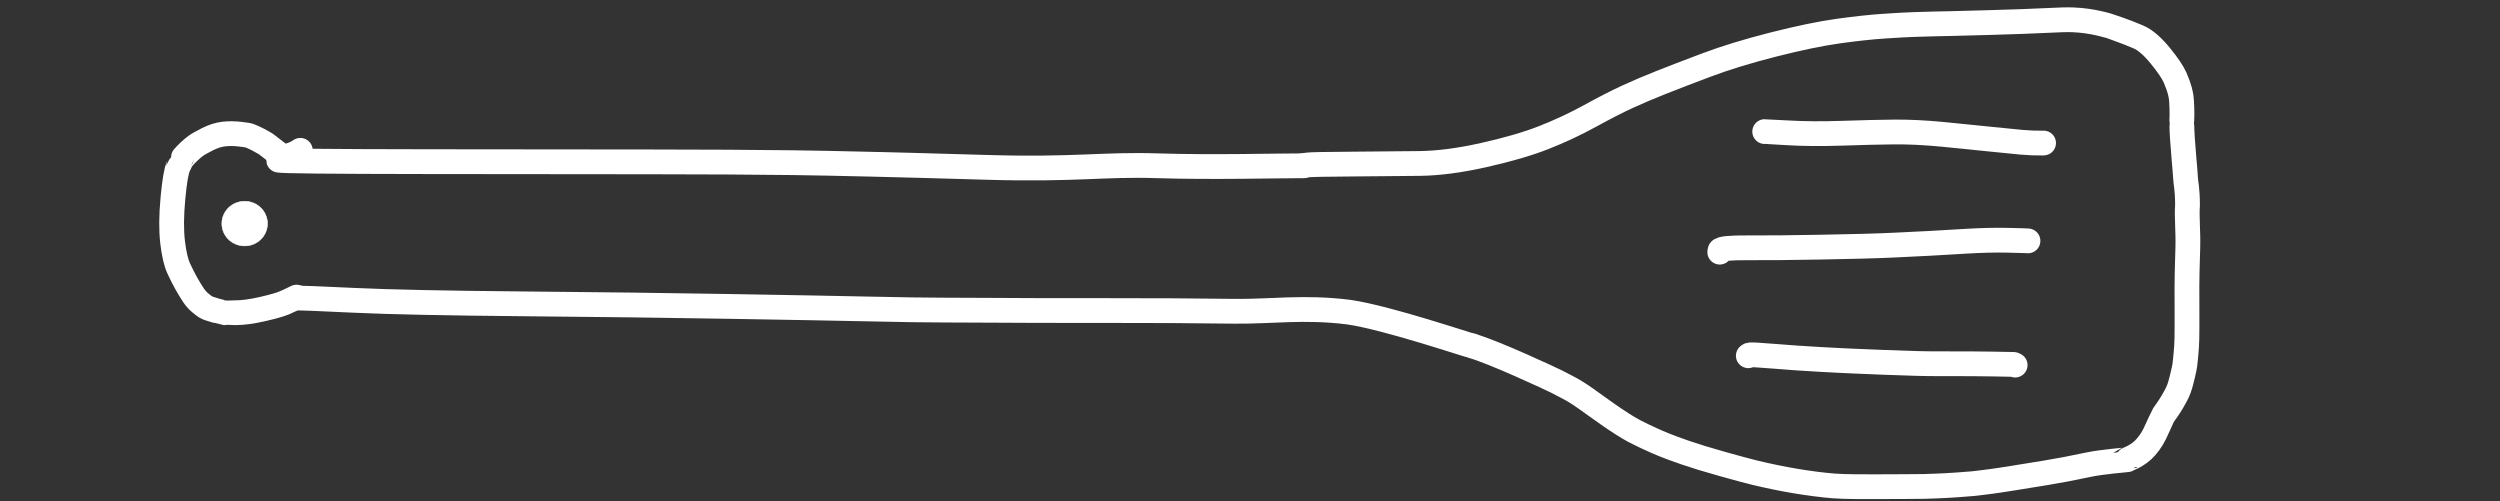 <?xml version="1.0" encoding="utf-8"?>
<!-- Generator: Adobe Illustrator 24.0.2, SVG Export Plug-In . SVG Version: 6.00 Build 0)  -->
<svg version="1.1" xmlns="http://www.w3.org/2000/svg" xmlns:xlink="http://www.w3.org/1999/xlink" x="0px" y="0px"
	 viewBox="0 0 444 89" style="enable-background:new 0 0 444 89;" xml:space="preserve">
<rect x="0" y="0" width="444" height="89" fill="#333333" stroke="none"/>
<style type="text/css">
	.st0{display:none;}
	.st1{display:inline;}
	.st2{fill:none;stroke:#FFFFFF;stroke-width:4.4;stroke-linecap:round;stroke-linejoin:round;}
	.st3{fill:#FFFFFF;}
	.st4{fill:#FFFFFF;stroke:#FFFFFF;stroke-width:0.1;}
	.st5{fill:none;stroke:#FFFFFF;stroke-width:5;stroke-linecap:round;stroke-linejoin:round;}
	.st6{display:inline;fill:none;stroke:#FFFFFF;stroke-width:4.4;stroke-linecap:round;stroke-linejoin:round;}
</style>
<g id="knife" class="st0">
	<g class="st1">
		<path id="STROKE_e30477be-0088-4a0a-a1c8-ff523310f879" class="st2" d="M47.43,32.03l2-1c-0.19-0.11,2.67-1.75,7.91-1.92
			c5.24-0.18,10.43-0.38,15.57-0.6c5.14-0.22,9.02-0.37,11.62-0.45c2.6-0.08,6.81-0.25,12.62-0.53c5.81-0.27,10.48-0.53,14.03-0.76
			c3.55-0.23,12.83-0.69,27.84-1.37s27.76-1.19,38.23-1.51c10.47-0.32,18.17-0.55,23.1-0.69c4.93-0.14,8.42-0.23,10.48-0.26
			c2.06-0.04,4.31-0.05,6.74-0.05c2.44,0.01,6.22-0.02,11.36-0.08c5.14-0.06,14.83-0.12,29.09-0.19
			c14.26-0.06,27.23-0.04,38.92,0.07c11.69,0.11,20.57,0.25,26.67,0.43c6.09,0.17,10.75,0.25,13.98,0.24
			c3.23-0.02,10.4,0.09,21.49,0.33c11.1,0.23,24.09,0.79,38.99,1.67c-0.38-0.07-0.59-0.08-0.62-0.03c-0.27,0.03-1.49,0.29-3.64,0.79
			"/>
		<path id="STROKE_ccbbb93f-4142-4840-b8ab-d715ab5c998a" class="st2" d="M399.31,27.86c-0.05,0.02-0.23,0.15-0.54,0.39
			c-0.31,0.24-0.62,0.51-0.94,0.82c-0.32,0.3-0.6,0.58-0.83,0.84c-0.23,0.25-1.1,1.34-2.6,3.26s-3.44,4.04-5.82,6.35
			c-2.38,2.31-4.34,4.04-5.87,5.19c-1.53,1.15-2.74,2.01-3.62,2.58c-0.89,0.57-2.3,1.36-4.23,2.38c-1.93,1.02-3.53,1.85-4.79,2.5
			c-1.26,0.64-3.24,1.59-5.95,2.83c-2.71,1.25-5.16,2.33-7.35,3.25c-2.19,0.92-4.72,1.88-7.6,2.87c-2.88,0.99-6.45,2.07-10.72,3.24
			c-4.27,1.17-9.04,2.43-14.34,3.79c-5.29,1.36-10.01,2.61-14.17,3.75c-4.15,1.14-7.92,2.04-11.28,2.71
			c-3.37,0.67-5.85,1.12-7.46,1.36c-1.61,0.24-2.87,0.42-3.77,0.55c-0.91,0.12-4.31,0.48-10.22,1.07
			c-5.9,0.59-10.48,0.99-13.73,1.19c-3.25,0.2-6.16,0.35-8.73,0.44c-2.57,0.09-4.72,0.16-6.45,0.21c-1.73,0.05-2.81,0.09-3.25,0.11
			c-0.44,0.02-2.94,0.01-7.49-0.03c-4.56-0.04-8.37-0.13-11.43-0.25s-7.2-0.35-12.41-0.68c-5.21-0.32-9.66-0.58-13.34-0.78
			c-3.68-0.2-6.57-0.31-8.68-0.34c-2.11-0.03-3.88-0.03-5.33,0c-1.45,0.03-2.44,0.05-2.96,0.07"/>
		<path id="STROKE_a0265fb3-8c7a-47d0-8784-6aadb4664093_1_" class="st2" d="M176.52,23.86c-0.2,0-0.47-0.03-0.82-0.09
			c-0.35,0.06-0.33,2.68,0.06,7.85c0.39,5.17,0.93,9.82,1.64,13.94c0.7,4.12,1.28,7.29,1.75,9.5c0.46,2.21,0.93,4.6,1.41,7.17
			c0.48,2.57,0.83,4.84,1.07,6.81c0.23,1.97,0.05,5.72-0.18,7.99"/>
		<path id="STROKE_93562c9a-0818-4298-85ee-2ddb8651ceac_2_" class="st2" d="M43.98,32.66c-0.61,0.19-1.15,0.39-1.61,0.6
			c-0.46,0.21-0.79,0.36-0.98,0.46c-0.19,0.1-0.54,0.33-1.06,0.69c-0.52,0.36-0.97,0.7-1.37,1.02c-0.39,0.33-0.91,0.8-1.55,1.41
			c-0.64,0.61-1.14,1.13-1.5,1.55c-0.36,0.42-0.61,0.7-0.75,0.86c-0.14,0.15-0.71,0.97-1.7,2.45c-1,1.48-1.67,2.54-2.02,3.19
			c-0.35,0.65-0.65,1.71-0.92,3.19c-0.26,1.48-0.25,2.86,0.03,4.14c0.28,1.28,0.53,2.13,0.74,2.56c0.21,0.42,0.4,0.76,0.58,1.03
			c0.17,0.27,0.48,0.74,0.94,1.41c0.46,0.67,1.58,1.67,3.37,2.99c1.79,1.32,3.6,2.24,5.42,2.76c1.82,0.51,3.59,0.93,5.3,1.26
			c1.71,0.32,4.72,0.53,9.04,0.61c4.31,0.08,9.39,0.09,15.22,0.01c5.84-0.08,10.36-0.25,13.56-0.51c3.2-0.26,6.45-0.58,9.73-0.94
			c3.28-0.36,7.98-0.83,14.09-1.4c6.11-0.57,11.23-1.01,15.37-1.31c4.14-0.3,7.88-0.58,11.23-0.85c3.35-0.27,6.14-0.47,8.37-0.6
			c2.23-0.13,14.04-0.66,35.43-1.58"/>
		<path id="STROKE_93562c9a-0818-4298-85ee-2ddb8651ceac_1_" class="st2" d="M56.36,32.88"/>
		
			<ellipse id="STROKE_b02ae0f9-8866-4be3-a4ce-9b8a55c6c7d6" transform="matrix(0.087 -0.996 0.996 0.087 23.493 116.842)" class="st3" cx="75.53" cy="45.6" rx="3.52" ry="3.52"/>
		
			<ellipse id="STROKE_3b6ade61-a4d4-49b3-bc53-091503c4196b" transform="matrix(0.087 -0.996 0.996 0.087 70.725 160.75)" class="st3" cx="123.11" cy="41.77" rx="3.52" ry="3.52"/>
		<path id="STROKE_2901fef9-fc4f-4610-aca2-4725b3ebcfc3" class="st2" d="M195.97,64.31c-0.19-0.04-0.23-0.05-0.13-0.04
			c0.18,0.09,1.69,0.28,4.54,0.57c2.84,0.29,7.25,0.48,13.22,0.55c5.97,0.08,10.81,0.12,14.54,0.12c3.72,0,7.81-0.12,12.26-0.37
			c4.45-0.24,7.95-0.49,10.48-0.73c2.54-0.25,4.74-0.44,6.6-0.58c1.86-0.14,5.7-0.61,11.5-1.39c5.81-0.78,10.13-1.38,12.95-1.81
			c2.83-0.43,4.45-0.68,4.85-0.75"/>
	</g>
</g>
<g id="tongs" class="st0">
	<g class="st1">
		<path id="STROKE_eb1d6016-8d46-4893-84ea-72d3e29a9bae" class="st2" d="M76.12,45.9l-1.77-0.93c-1-0.43-1.67-0.7-2.02-0.8
			c-0.35-0.1-1.3-0.3-2.85-0.6c-0.11,0.1,2.2,0.15,6.92,0.16c4.72,0.01,9.17-0.11,13.36-0.35c4.19-0.25,13.89-0.82,29.1-1.71
			c15.21-0.89,27.05-1.62,35.53-2.18c8.48-0.56,19.25-1.21,32.3-1.96c13.05-0.75,23.47-1.27,31.26-1.55
			c7.78-0.29,13.85-0.5,18.19-0.63c4.34-0.13,10.03-0.33,17.06-0.61c7.03-0.27,12.61-0.52,16.73-0.74c4.13-0.22,7.48-0.42,10.06-0.6
			c2.58-0.18,4.2-0.33,4.84-0.42c0.65-0.1,0.24-0.25-1.22-0.46c-1.46-0.21-2.7-0.36-3.71-0.45"/>
		<path id="STROKE_445d5c06-1cd8-4297-ba3a-107cde439954" class="st2" d="M66.52,26.57c0.11,0.05,0.5-0.12,1.15-0.52
			c0.12-0.03,0.67,3.14,1.63,9.54c0.96,6.4,1.51,9.98,1.65,10.76"/>
		<path id="STROKE_5dd87cc0-fcbd-4b97-8976-21e52f7d0a05" class="st2" d="M68.72,28.09c1.01-0.35,2.16-0.68,3.46-0.98
			c1.3-0.3,2.8-0.55,4.52-0.76c1.71-0.2,5.62-0.47,11.72-0.8c6.1-0.33,11.81-0.54,17.11-0.62c5.31-0.08,15.12-0.35,29.43-0.82
			c14.31-0.47,25.87-0.8,34.66-0.98c8.79-0.18,18.73-0.57,29.82-1.16c11.09-0.59,20.51-1.35,28.27-2.29
			c7.76-0.93,13.7-1.72,17.82-2.35c4.12-0.63,8.84-1.13,14.15-1.49c5.31-0.36,14.59-1.55,15.27-1.54"/>
		<path id="STROKE_e47412c5-6185-427c-98e4-0abe570daeb1" class="st2" d="M75.58,58.5c-0.37,0.23-0.6,0.42-0.68,0.57
			c-0.16,0.11,3.44,0.59,10.79,1.44c7.36,0.85,15.02,1.65,22.99,2.39c7.97,0.74,17.04,1.31,27.22,1.69
			c10.17,0.38,18.95,0.5,26.33,0.35c7.38-0.15,14.54-0.48,21.49-0.98c6.95-0.51,58.4-1.5,102.7-2.84
			c-0.03-0.01,2.93-1.79-26.37,0.08c-0.34,0.02-0.84,0.07-1.52,0.13"/>
		<path id="STROKE_837eed2e-3037-4652-a0ba-1919f5a7afb0" class="st2" d="M67.77,61.28c0.37-0.14,0.63-0.27,0.78-0.37
			c0.15-0.11,0.47-0.23,0.94-0.38c0.47-0.15,0.78-0.22,0.9-0.22c0.13,0,0.22,0,0.26-0.01c0.04-0.01,0.19,0.24,0.45,0.74
			c0.26,0.5-0.13,4.7-1.17,12.61c-0.31,0.63,2.82,1.25,9.37,1.87c6.55,0.62,12.31,1,17.28,1.15c4.97,0.15,8.55,0.23,10.75,0.25
			c2.2,0.02,16.89,0.59,44.07,1.7c27.18,1.11,48.12,1.98,62.81,2.59c14.69,0.61,25.08,1,31.18,1.19c6.1,0.18,10.54,0.31,13.34,0.38
			c2.79,0.07,6.07-0.09,9.84-0.46l0.19-0.55"/>
		<path id="STROKE_4b31eccc-25a7-4d77-bb67-1f1a62e41c51" class="st2" d="M288.95,62.51c0.3,0.29,0.06,2.91-0.73,7.86
			c-0.79,4.95-1.26,7.66-1.42,8.14"/>
		<path id="STROKE_6f1d7433-d4a2-4f94-b7f7-892772cf77c3_2_" class="st2" d="M369.21,11.22"/>
		<path id="STROKE_6f1d7433-d4a2-4f94-b7f7-892772cf77c3_1_" class="st2" d="M274.26,14.85l0.75-0.59
			c0.04-0.01,4.63-0.14,13.79-0.39c9.16-0.25,17.18-0.64,24.08-1.16c6.89-0.52,14.25-1.07,22.06-1.66
			c7.81-0.59,14.39-0.91,19.74-0.96"/>
		<path id="STROKE_a46564b9-7f2f-4580-a62b-7f07ce2133ec" class="st2" d="M350.65,9.22c0.23,0,0.65-0.06,1.24-0.19
			c0.59-0.12,1.09-0.26,1.51-0.42c0.41-0.16,0.64-0.23,0.69-0.23c0.05,0,0.45-0.15,1.21-0.46c0.76-0.31,2.87-1.01,6.33-2.08
			c3.46-1.08,8.26-1.11,14.38-0.1c0.28,0.78,0.41,1.25,0.4,1.41c-0.01,0.17-0.04,0.46-0.07,0.87c-0.03,0.42-0.49,1.36-1.37,2.81
			c0,0.07,1.28-0.21,3.85-0.83c2.57-0.62,5.37-0.73,8.39-0.33c0.3,0.45,0.57,1.01,0.81,1.67c0.24,0.66,0.47,1.36,0.68,2.11
			c0.21,0.75,0.43,1.43,0.66,2.06c0.23,0.62,0.69,1.83,1.37,3.63"/>
		<path id="STROKE_6216caad-9451-4cba-9bdd-053db994c673" class="st2" d="M271.37,81.07c1.22-1.58,5.55-2.18,12.99-1.81
			c7.44,0.37,14.14,0.79,20.1,1.25c5.96,0.46,10.67,0.67,14.11,0.64c3.44-0.03,6.16-0.21,8.15-0.52c1.99-0.31,3.79-0.62,5.37-0.93
			c1.59-0.31,2.83-0.49,3.72-0.54c0.89-0.05,1.7-0.05,2.4,0.01"/>
		<path id="STROKE_b1dd1054-9e8a-4bf6-9c0f-52dd6138c39f" class="st2" d="M340.77,79.51l0.49-1.82c0.92,0.21,1.38,0.32,1.39,0.35
			c0.01,0.03,0.61,0.49,1.81,1.4c1.19,0.91,2.23,1.55,3.1,1.91c0.88,0.37,1.65,0.57,2.31,0.62c0.66,0.05,1.2,0.07,1.61,0.07
			c0.41,0,0.88-0.07,1.42-0.21c0.54-0.14,1.4-0.54,2.6-1.23c1.2-0.68,3.14-2.02,5.84-4.03c0.03-0.07,0.35,0.23,0.98,0.92
			c0.62,0.69,1.24,1.32,1.84,1.9c0.61,0.58,1.18,1.01,1.73,1.3c0.55,0.29,0.86,0.44,0.93,0.47c0.08,0.03,0.62,0.13,1.63,0.29
			c1.01,0.17,2.12,0.14,3.34-0.1c1.22-0.23,2.5-0.62,3.83-1.16c1.33-0.54,2.36-0.95,3.09-1.23c0.73-0.28,1.57-0.66,2.53-1.13
			c0.96-0.47,1.87-0.97,2.74-1.48c0.86-0.51,1.73-1.07,2.59-1.67c0.86-0.6,1.64-1.16,2.35-1.68"/>
		<path id="STROKE_4d56fba5-190b-4863-a211-3794af5a3001" class="st2" d="M68.92,36.79c0.15,0.03,0.55-0.17,1.21-0.61l-0.37-0.1
			c0.06-0.1-0.62,0.16-2.03,0.8c-1.41,0.63-2.64,1.36-3.67,2.17c-1.04,0.81-1.82,1.48-2.34,2.01c-0.52,0.52-1.11,1.04-1.78,1.55
			c-0.67,0.51-1.2,0.85-1.58,1.02c-0.39,0.17-0.64,0.31-0.75,0.42c-0.11,0.11-1.71,0.09-4.8-0.05c-3.09-0.14-5.68-0.27-7.76-0.39
			c-2.08-0.12-3.42-0.09-4.03,0.1c-0.61,0.19-1.07,0.34-1.4,0.48c-0.32,0.13-0.82,0.44-1.48,0.91c-0.66,0.47-1.12,0.83-1.36,1.08
			c-0.24,0.25-0.56,0.79-0.96,1.62c-0.4,0.83-0.65,1.44-0.76,1.81c-0.11,0.37,0.13,1.22,0.73,2.55s1.23,2.35,1.89,3.07
			c0.66,0.72,1.31,1.41,1.96,2.07c0.65,0.67,1.57,1.48,2.75,2.44c1.19,0.96,2.01,1.6,2.47,1.93c0.46,0.33,1.57,0.9,3.34,1.72
			c1.77,0.82,3.71,1.32,5.8,1.51c2.1,0.19,4.03-0.16,5.81-1.04c1.77-0.88,3-1.55,3.68-2"/>
		<path id="STROKE_a76ec129-e524-486f-9512-b09951882f90" class="st2" d="M287.21,20.11c-0.02-0.08,0.19-1.28,0.64-3.6
			c-0.05,0.05,0.08,2.81,0.39,8.27c0.3,5.46,0.54,8.64,0.72,9.53"/>
	</g>
</g>
<g id="spatula">
	<g>
		<path id="STROKE_94d60489-2852-479a-a2cb-44fceacdbaa3_1_" class="st2" d="M53.34,26.7c-0.37,0.26-0.75,0.47-1.12,0.62
			c-0.38,0.15-0.89,0.33-1.52,0.53c-0.64,0.2-1.01,0.32-1.1,0.38c-0.09,0.06-0.14,0.13-0.12,0.21c0.26,0.16,8.97,0.25,26.16,0.27
			c17.19,0.02,30.59,0.03,40.2,0.04c9.62,0.01,17.92,0.05,24.92,0.14c6.99,0.09,18.46,0.36,34.4,0.83
			c15.94,0.47,20.62-0.59,30.36-0.28c9.74,0.31,21,0,26,0"/>
		<path id="STROKE_424e157d-5a4e-4171-8c0b-e89c0a587434" class="st2" d="M53.42,52.94l-0.37-0.01c0.35-0.02,3.65,0.12,9.9,0.41
			c6.25,0.29,16.19,0.5,29.81,0.62c13.62,0.12,25.89,0.27,36.82,0.46c10.93,0.18,19.27,0.34,25.01,0.46
			c5.74,0.13,10.09,0.19,13.04,0.19c2.95,0,6.13,0.01,9.53,0.04c3.41,0.03,9.57,0.05,18.5,0.04s16.74,0.04,23.43,0.13
			c6.69,0.09,12.41-0.85,20.41,0.15c7,1,21.72,6.06,22,6"/>
		<path id="STROKE_b4a81a9e-20ea-40df-a44e-212fa80a330b_3_" class="st2" d="M387.5,22.44c0,2,0.63,8.28,0.65,9.15
			c0.02,0.86,0.35,1.85,0.35,4.85c-0.16,2.22,0.15,4.64,0.05,7.74c-0.1,3.1-0.15,5.37-0.15,6.82c0,1.45,0.01,2.8,0.01,4.05
			c0,1.25,0,2.27,0,3.05c0,0.78-0.01,1.45-0.02,2.02c-0.02,0.57-0.04,1.05-0.06,1.46c-0.03,0.41-0.06,0.82-0.1,1.24
			c-0.04,0.42-0.08,0.79-0.1,1.09c-0.03,0.3-0.06,0.62-0.11,0.96c-0.05,0.34-0.16,0.88-0.34,1.64c-0.18,0.75-0.33,1.36-0.47,1.83
			c-0.13,0.47-0.31,0.93-0.52,1.39c-0.22,0.45-0.5,0.98-0.85,1.57c-0.35,0.6-0.7,1.13-1.04,1.61c-0.34,0.48-0.53,0.75-0.57,0.81
			c-0.04,0.06-0.25,0.49-0.61,1.29c-0.37,0.8-0.68,1.48-0.94,2.03s-0.59,1.09-0.97,1.61c-0.38,0.52-0.76,0.95-1.12,1.29
			c-0.37,0.34-0.76,0.63-1.17,0.88c-0.41,0.25-0.78,0.44-1.09,0.57c-0.31,0.13-0.48,0.21-0.51,0.25c-0.03,0.04-4.38,0.34-7.03,0.91
			c-2.66,0.57-5.12,1.04-7.39,1.41c-2.27,0.37-4.27,0.7-5.99,0.97c-1.72,0.28-3.03,0.47-3.93,0.59c-0.9,0.12-1.59,0.21-2.08,0.26
			s-0.81,0.09-0.95,0.11c-0.15,0.02-1.04,0.09-2.67,0.21c-1.63,0.11-2.96,0.19-4,0.22c-1.04,0.03-1.73,0.05-2.08,0.07
			c-0.35,0.01-1.53,0.02-3.54,0.03c-2.01,0.01-3.04,0.01-3.09,0.01c-0.05,0-0.58,0-1.58,0.01c-1,0.01-2.31,0.01-3.94-0.01
			c-1.63-0.01-2.93-0.06-3.9-0.13c-0.98-0.08-2.07-0.19-3.27-0.35c-1.2-0.15-2.37-0.33-3.51-0.52c-1.14-0.19-2.32-0.41-3.54-0.66
			c-1.22-0.25-2.42-0.52-3.6-0.8c-1.18-0.28-3.13-0.81-5.88-1.58c-2.74-0.77-4.92-1.44-6.54-2c-1.61-0.56-2.86-1.02-3.72-1.37
			c-0.87-0.35-1.54-0.64-2.01-0.86c-0.48-0.22-0.99-0.46-1.56-0.72c-0.56-0.26-1.16-0.56-1.79-0.89c-0.63-0.34-1.33-0.75-2.11-1.25
			c-0.78-0.5-1.59-1.04-2.44-1.63c-0.85-0.59-1.51-1.06-1.97-1.4c-0.46-0.34-1.11-0.81-1.97-1.41c-0.85-0.6-1.52-1.04-1.99-1.32
			c-0.48-0.29-0.93-0.54-1.36-0.76c-0.43-0.22-1.07-0.55-1.92-1c-0.85-0.44-11.2-5.26-14.95-6.32"/>
		<path id="STROKE_b4a81a9e-20ea-40df-a44e-212fa80a330b_2_" class="st2" d="M231.47,29.43c0.08-0.04,0.4-0.09,0.95-0.15
			c0.55-0.06,3.15-0.11,7.79-0.14c4.64-0.03,8.63-0.07,11.95-0.11c3.33-0.04,7.12-0.54,11.39-1.5c4.27-0.96,7.81-1.99,10.63-3.1
			c2.82-1.11,5.57-2.39,8.23-3.85c2.66-1.46,4.87-2.59,6.64-3.4c1.76-0.81,3.71-1.64,5.85-2.49c2.14-0.85,4.86-1.9,8.19-3.15
			c3.32-1.25,7.26-2.46,11.82-3.62c4.56-1.16,8.4-1.95,11.51-2.39c3.11-0.43,5.83-0.73,8.15-0.88c2.32-0.16,4.14-0.26,5.44-0.3
			c1.3-0.05,2.57-0.09,3.8-0.11c1.23-0.03,1.96-0.04,2.18-0.04c0.22,0,2.61-0.06,7.17-0.19c4.56-0.13,7.97-0.25,10.24-0.37
			c2.27-0.12,3.86-0.16,4.77-0.12c0.91,0.04,1.73,0.12,2.46,0.22c0.73,0.11,1.41,0.23,2.03,0.37c0.62,0.14,1.16,0.27,1.62,0.41
			c0.46,0.13,0.71,0.21,0.75,0.23c0.04,0.02,0.53,0.19,1.48,0.53c0.95,0.33,2.03,0.76,3.24,1.27c1.21,0.51,2.5,1.62,3.89,3.31
			c1.38,1.69,2.27,3.01,2.67,3.95c0.4,0.94,0.66,1.67,0.8,2.19c0.14,0.52,0.22,0.95,0.27,1.28c0.05,0.34,0.09,0.95,0.12,1.84
			c0.03,0.89,0.03,1.63-0.01,2.23"/>
		<path id="STROKE_6f31d099-58de-48d0-befa-fdb2f848a1e4" class="st2" d="M313.41,23.37c0.13-0.01,1.55,0.07,4.28,0.23
			c2.73,0.16,5.91,0.18,9.55,0.06c3.64-0.12,6.72-0.2,9.25-0.22c2.52-0.02,5.34,0.12,8.44,0.41c3.1,0.3,5.87,0.58,8.32,0.84
			c2.44,0.26,4.35,0.45,5.72,0.57c1.37,0.12,2.65,0.17,3.86,0.15l0.11-0.01"/>
		<path id="STROKE_861d47fd-c411-4c1e-9408-05fa9c167238" class="st2" d="M305.43,44.78l0.04-0.29c0.14-0.34,1.8-0.5,4.98-0.48
			c3.18,0.02,7.52-0.02,13.03-0.12c5.51-0.1,9.75-0.21,12.73-0.35c2.98-0.14,5.15-0.24,6.51-0.32c1.37-0.07,3.47-0.2,6.31-0.37
			c2.84-0.17,5.37-0.23,7.58-0.18c2.21,0.05,3.4,0.09,3.56,0.11"/>
		<path id="STROKE_bce3cce8-fdb5-4fdb-aad3-f4af71b17970" class="st2" d="M310.5,63.18l0.21-0.14c0.22-0.07,1.67,0.01,4.35,0.23
			c2.67,0.22,5.39,0.41,8.15,0.56c2.76,0.15,4.82,0.26,6.18,0.31c1.37,0.06,3.15,0.13,5.36,0.22c2.21,0.09,4.1,0.15,5.66,0.19
			c1.57,0.04,3.01,0.06,4.33,0.05c1.31-0.01,3.14,0,5.48,0.01c2.34,0.02,4.81,0.05,7.4,0.11l0.27,0.12"/>
		<path id="STROKE_4535ccc2-eb6b-47fe-9fe9-0e35161f2090" class="st2" d="M49.45,27.29l-0.74-0.57l-1.52-1.17
			c-1.05-0.61-1.76-0.99-2.13-1.13c-0.37-0.14-0.61-0.25-0.73-0.31c-0.11-0.07-0.68-0.16-1.7-0.28c-1.02-0.12-1.99-0.13-2.91-0.02
			c-0.92,0.11-1.88,0.41-2.88,0.92c-1,0.51-1.69,0.89-2.06,1.17c-0.38,0.27-0.78,0.61-1.21,1.02c-0.43,0.41-0.76,0.75-0.98,1.01
			c-0.22,0.27-0.34,0.41-0.34,0.42c0,0.01-0.19,0.4-0.56,1.15c-0.37,0.76-0.7,2.67-0.98,5.73c-0.29,3.07-0.3,5.65-0.06,7.75
			c0.25,2.1,0.61,3.67,1.09,4.7c0.48,1.04,0.95,1.95,1.39,2.74c0.45,0.79,0.86,1.46,1.23,2.01c0.37,0.55,0.77,0.99,1.19,1.34
			c0.42,0.35,0.75,0.6,0.98,0.75c0.23,0.15,0.82,0.36,1.77,0.63c0.95,0.27,1.44,0.4,1.48,0.4c0.04-0.01,0.72-0.01,2.04-0.01
			c1.33,0,2.93-0.22,4.81-0.65c1.88-0.43,3.2-0.81,3.95-1.14c0.75-0.33,1.45-0.66,2.08-0.98"/>
		<ellipse id="STROKE_2d074046-7e91-4452-8641-661322b94a52" class="st4" cx="43.45" cy="39.71" rx="4.05" ry="3.96"/>
	</g>
</g>
<g id="rolling_x5F_pin" class="st0">
	<g class="st1">
		<path id="STROKE_04c737f0-1baa-43c6-8b36-498e418caf62" class="st5" d="M102.45,14.35l221.3-2.89"/>
		<path id="STROKE_b6586776-68d5-4304-bf71-e5712ced154f" class="st5" d="M104.95,78.21l216.31-6.25"/>
		<path id="STROKE_f08f438f-8e83-4bf6-a8dd-8d710698231d" class="st5" d="M99.75,13.84l1.15,64.7"/>
		<path id="STROKE_eaff7b26-fc4c-4518-b489-268c77a48c03" class="st5" d="M325.24,12.28l-0.98,59.12"/>
		<path id="STROKE_725adfbf-bf25-4a82-b100-a7e488b60c8b" class="st2" d="M98.99,34.69l-0.11-0.29c0-0.04-0.1-0.06-0.3-0.04
			c-0.2,0.01-0.54,0.12-1.01,0.33c-0.47,0.2-0.94,0.4-1.42,0.6c-0.48,0.2-0.8,0.33-0.96,0.38c-0.16,0.05-0.38,0.12-0.64,0.2
			c-0.27,0.08-0.67,0.17-1.22,0.29c-0.55,0.11-1.56,0.24-3.05,0.39c-1.49,0.14-2.62,0.25-3.41,0.33c-0.79,0.08-2.21,0.12-4.28,0.12
			c-2.07,0-3.91-0.11-5.54-0.32c-1.62-0.21-3.05-0.5-4.29-0.87c-1.24-0.37-3.14-0.83-5.69-1.39c-2.56-0.56-5.08-1.2-7.56-1.9
			c-2.49-0.71-4.42-1.24-5.79-1.59c-1.37-0.35-2.39-0.59-3.06-0.72c-0.67-0.12-1.92-0.36-3.77-0.7c-1.85-0.34-3.92-0.61-6.22-0.81
			c-2.3-0.2-4.39-0.25-6.27-0.15c-1.88,0.1-3.42,0.25-4.62,0.46c-1.2,0.21-2.3,0.5-3.3,0.89c-1,0.39-1.79,0.76-2.37,1.13
			c-0.58,0.37-1.18,0.99-1.79,1.88c-0.61,0.89-1.11,1.65-1.5,2.27c-0.38,0.62-0.83,1.46-1.34,2.52c-0.51,1.06-0.85,1.91-1.04,2.55
			c-0.19,0.64-0.31,1.12-0.37,1.42c-0.06,0.31-0.11,0.58-0.15,0.8c-0.04,0.23-0.09,0.79-0.15,1.7c-0.06,0.91,0.02,1.73,0.23,2.48
			c0.21,0.75,0.44,1.36,0.68,1.85c0.24,0.48,0.57,1.04,0.99,1.68c0.42,0.64,0.75,1.14,0.99,1.49c0.24,0.36,0.56,0.84,0.97,1.44
			c0.41,0.6,0.83,1.18,1.25,1.72c0.42,0.54,1.12,1.24,2.08,2.11c0.96,0.86,2.23,1.73,3.81,2.58c1.58,0.86,2.78,1.46,3.58,1.8
			c0.81,0.34,1.86,0.71,3.17,1.09c1.31,0.38,2.62,0.64,3.94,0.77c1.32,0.14,2.49,0.16,3.5,0.06c1.01-0.09,2-0.21,2.97-0.36
			c0.97-0.15,1.58-0.25,1.84-0.29c0.26-0.04,0.67-0.11,1.23-0.21c0.56-0.1,1.21-0.22,1.95-0.36c0.74-0.14,1.46-0.28,2.16-0.42
			c0.69-0.14,1.23-0.25,1.61-0.33c0.38-0.08,1.07-0.25,2.06-0.49c0.99-0.24,3.12-0.73,6.37-1.45c3.25-0.72,5.26-1.16,6.01-1.33
			c0.76-0.17,1.76-0.33,3.01-0.48c1.25-0.15,2.57-0.23,3.98-0.24c1.4-0.01,2.93-0.06,4.58-0.15c1.65-0.1,3.09-0.18,4.32-0.25
			c1.23-0.07,2.12-0.11,2.67-0.12c0.55-0.01,1.08,0,1.59,0.03c0.51,0.03,1.01,0.05,1.49,0.08c0.48,0.03,2.88,0.16,7.21,0.4
			l0.26-0.03"/>
		<path id="STROKE_725adfbf-bf25-4a82-b100-a7e488b60c8b_1_" class="st2" d="M324.27,30.74l0.1-0.31c0-0.05,0.1-0.06,0.3-0.05
			c0.2,0.01,0.54,0.12,1.01,0.33c0.47,0.21,0.95,0.41,1.43,0.62c0.48,0.2,0.8,0.33,0.97,0.39c0.16,0.06,0.38,0.12,0.64,0.2
			c0.27,0.08,0.67,0.17,1.22,0.29c0.55,0.12,1.57,0.24,3.06,0.38c1.49,0.14,2.63,0.24,3.42,0.32c0.79,0.08,2.22,0.11,4.28,0.09
			c2.07-0.02,3.91-0.15,5.53-0.39c1.62-0.24,3.05-0.55,4.28-0.95c1.23-0.39,3.12-0.9,5.67-1.5c2.55-0.61,5.06-1.29,7.54-2.05
			c2.48-0.76,4.4-1.33,5.77-1.72c1.37-0.38,2.38-0.64,3.05-0.78c0.66-0.14,1.92-0.39,3.76-0.77c1.84-0.37,3.91-0.68,6.21-0.9
			c2.3-0.23,4.39-0.3,6.27-0.21c1.88,0.09,3.42,0.23,4.62,0.44c1.2,0.21,2.31,0.51,3.31,0.91c1.01,0.4,1.8,0.79,2.39,1.16
			c0.59,0.38,1.19,1.03,1.82,1.96c0.63,0.93,1.14,1.72,1.53,2.36c0.39,0.65,0.85,1.52,1.37,2.63c0.52,1.1,0.88,1.99,1.08,2.66
			c0.2,0.67,0.33,1.17,0.39,1.49c0.06,0.32,0.12,0.6,0.16,0.84s0.1,0.83,0.17,1.78c0.07,0.95,0.01,1.82-0.2,2.6
			c-0.2,0.78-0.42,1.43-0.65,1.94c-0.23,0.51-0.56,1.1-0.97,1.77c-0.41,0.67-0.73,1.2-0.97,1.57c-0.23,0.38-0.55,0.88-0.95,1.52
			c-0.4,0.64-0.81,1.24-1.22,1.81c-0.42,0.57-1.1,1.31-2.05,2.23c-0.95,0.91-2.21,1.83-3.77,2.74c-1.57,0.91-2.75,1.55-3.56,1.92
			c-0.8,0.37-1.85,0.76-3.16,1.17c-1.3,0.41-2.61,0.69-3.93,0.84c-1.32,0.15-2.48,0.18-3.5,0.09c-1.01-0.09-2.01-0.21-2.97-0.36
			c-0.97-0.15-1.58-0.25-1.85-0.29c-0.26-0.04-0.68-0.11-1.23-0.21c-0.56-0.1-1.21-0.22-1.96-0.36c-0.75-0.14-1.47-0.28-2.16-0.42
			c-0.7-0.14-1.23-0.25-1.62-0.34c-0.38-0.09-1.07-0.25-2.07-0.5c-1-0.25-3.13-0.74-6.39-1.46c-3.26-0.73-5.28-1.18-6.03-1.35
			c-0.76-0.17-1.76-0.33-3.01-0.48c-1.25-0.15-2.58-0.22-3.98-0.21c-1.4,0-2.93-0.04-4.58-0.12c-1.65-0.09-3.1-0.16-4.33-0.23
			c-1.23-0.06-2.12-0.1-2.67-0.1c-0.55,0-1.08,0.01-1.59,0.04c-0.51,0.03-1.01,0.07-1.48,0.1c-0.48,0.03-2.88,0.19-7.21,0.48
			l-0.26-0.03"/>
	</g>
</g>
<g id="bread_x5F_knife" class="st0">
	<g class="st1">
		<path id="STROKE_dde76422-3515-4935-bf36-6cab4b5f734f_1_" class="st2" d="M173.23,18.22c0.06-0.36,4.01-0.47,4.03-0.56
			c0.02-0.09,2.33-0.13,6.95-0.11c4.61,0.01,8.69,0.04,12.24,0.08c3.55,0.04,6.29,0.06,8.23,0.06c1.94,0,3.94-0.01,6.01-0.04
			c2.07-0.03,5.75-0.12,11.05-0.27c5.3-0.15,9.52-0.23,12.67-0.27c3.15-0.03,6.07-0.05,8.76-0.06c2.69-0.01,6.82-0.1,12.37-0.28
			c5.55-0.18,10.38-0.35,14.47-0.51c4.09-0.16,7.86-0.26,11.31-0.32c3.45-0.05,6.59-0.09,9.42-0.1c2.82-0.01,5.9-0.08,9.22-0.21
			c3.32-0.13,7.78-0.29,13.39-0.5c5.61-0.2,10.22-0.23,13.85-0.08c3.63,0.15,9.82,0.46,18.59,0.94c8.77,0.48,19.02,0.58,30.76,0.3"
			/>
		<path id="STROKE_3dee59c5-64be-4569-87ed-9af3fc359638_1_" class="st2" d="M167.22,54.89c0.81,0.2,2.11,0.31,3.91,0.35
			c1.8,0.03,3.81-0.23,6.02-0.8c2.22-0.57,4.14-0.67,5.76-0.29c0.18,0.21,0.41,1,0.69,2.36c0.28,1.37,0.54,2.5,0.78,3.41
			c0.24,0.91,0.5,1.53,0.77,1.88c0.27,0.35,0.46,0.54,0.57,0.58c0.11,0.04,0.26,0.08,0.44,0.12c0.18,0.04,0.85-0.26,1.99-0.92
			c1.14-0.66,2.42-1.49,3.85-2.51c1.42-1.02,2.54-1.67,3.35-1.97c0.81-0.29,1.36-0.41,1.65-0.36c0.29,0.05,0.57,0.15,0.84,0.31
			c0.27,0.15,0.46,0.32,0.58,0.49c0.12,0.18,0.35,0.67,0.7,1.48c0.35,0.81,0.69,1.44,1.03,1.9c0.34,0.45,0.74,0.74,1.19,0.86
			c0.45,0.12,0.9,0.14,1.36,0.08c0.46-0.06,0.89-0.16,1.31-0.29c0.42-0.14,0.87-0.32,1.37-0.57c0.5-0.24,1.43-0.71,2.78-1.4
			c1.35-0.69,2.48-1.21,3.39-1.56c0.9-0.35,1.68-0.52,2.35-0.52c0.66,0,1.23,0.12,1.69,0.36c0.47,0.23,0.82,0.47,1.05,0.71
			c0.23,0.24,0.48,0.55,0.74,0.93c0.26,0.38,0.66,0.9,1.19,1.55c0.53,0.65,0.94,1.11,1.25,1.37c0.31,0.26,0.77,0.47,1.38,0.64
			c0.62,0.17,1.21,0.14,1.79-0.07c0.58-0.22,1.21-0.53,1.89-0.94c0.68-0.41,1.1-0.67,1.24-0.77c0.14-0.11,0.83-0.6,2.09-1.47
			c1.25-0.87,2.3-1.52,3.13-1.94c0.84-0.42,1.66-0.66,2.47-0.72c0.81-0.06,1.42,0.49,1.84,1.63c0.42,1.14,0.78,2.12,1.08,2.93
			c0.3,0.81,0.63,1.4,0.99,1.79c0.35,0.39,0.89,0.6,1.6,0.64c0.71,0.04,1.79-0.37,3.24-1.21c1.45-0.85,2.67-1.59,3.68-2.22
			c1.01-0.63,1.83-1.1,2.46-1.4c0.64-0.3,1.23-0.5,1.79-0.6c0.55-0.1,1.15-0.11,1.78-0.02c0.63,0.09,1.7,0.87,3.21,2.35
			c1.51,1.48,2.59,2.39,3.23,2.74c0.64,0.35,1.01,0.54,1.11,0.57c0.1,0.03,0.32,0.07,0.65,0.11c0.33,0.05,1.02-0.09,2.07-0.42
			c1.05-0.33,2.14-0.75,3.27-1.26c1.13-0.51,2.1-0.85,2.91-1.01c0.82-0.16,1.38-0.22,1.71-0.19c0.32,0.03,0.63,0.1,0.92,0.19
			c0.29,0.09,0.54,0.19,0.75,0.3c0.21,0.1,0.75,0.45,1.62,1.04c0.87,0.59,1.54,1,2.02,1.22c0.47,0.23,0.88,0.38,1.22,0.46
			c0.34,0.08,0.82,0.09,1.42,0.02c0.61-0.07,1.85-0.67,3.73-1.79c1.88-1.12,3.39-2.01,4.53-2.67c1.14-0.66,1.99-1.05,2.56-1.18
			c0.57-0.13,1-0.15,1.31-0.08c0.31,0.07,0.6,0.2,0.87,0.39c0.27,0.19,0.41,0.29,0.42,0.31c0.01,0.02,0.32,0.43,0.91,1.23
			c0.6,0.8,1.2,1.42,1.79,1.84c0.6,0.43,1.08,0.7,1.46,0.83c0.38,0.12,0.77,0.15,1.17,0.1c0.4-0.05,0.74-0.1,1.01-0.15
			c0.28-0.04,1.34-0.62,3.18-1.73c1.84-1.11,3.36-2.06,4.54-2.85c1.18-0.79,2.17-1.32,2.97-1.59c0.8-0.27,1.56-0.21,2.27,0.18
			c0.72,0.38,1.28,0.82,1.69,1.3c0.41,0.48,0.67,0.79,0.77,0.9c0.1,0.12,0.54,0.5,1.31,1.13c0.77,0.63,1.77,0.98,3.01,1.05
			c1.24,0.06,2.91-0.51,5-1.73c2.09-1.22,3.7-2.21,4.83-2.98c1.12-0.77,2.14-1.3,3.05-1.58c0.91-0.28,1.52-0.36,1.84-0.22
			c0.31,0.14,0.72,0.57,1.22,1.28c0.5,0.72,0.88,1.31,1.14,1.78c0.26,0.47,0.55,0.86,0.85,1.17c0.31,0.31,0.59,0.54,0.86,0.68
			c0.27,0.14,0.56,0.23,0.87,0.26c0.31,0.03,0.76-0.02,1.34-0.16c0.59-0.13,1.09-0.3,1.51-0.49c0.42-0.19,0.65-0.29,0.69-0.3
			c0.04-0.01,0.93-0.54,2.66-1.61c1.73-1.07,3.29-1.99,4.67-2.78c1.39-0.78,2.41-1.25,3.08-1.4c0.66-0.15,1.11-0.22,1.34-0.19
			c0.23,0.02,0.52,0.1,0.87,0.23c0.35,0.13,0.59,0.23,0.72,0.31c0.13,0.08,0.53,0.45,1.2,1.11c0.67,0.66,1.1,1.09,1.31,1.29
			c0.2,0.2,0.4,0.37,0.58,0.51c0.18,0.14,0.52,0.35,1.03,0.63c0.51,0.28,1.15,0.41,1.91,0.41c0.76,0,1.35-0.07,1.77-0.19
			c0.42-0.12,0.77-0.23,1.04-0.32c0.27-0.09,0.55-0.19,0.85-0.31c0.3-0.12,0.84-0.35,1.61-0.7c0.78-0.35,1.78-0.75,3-1.22
			c1.22-0.47,2.21-0.77,2.96-0.88c0.75-0.12,1.35-0.12,1.79-0.01c0.44,0.11,0.8,0.3,1.07,0.57c0.27,0.27,0.54,0.49,0.82,0.67
			c0.27,0.18,0.6,0.34,1,0.47c0.39,0.13,0.98,0.03,1.76-0.29c0.78-0.33,1.38-0.62,1.81-0.87"/>
		<path id="STROKE_c680fd90-3d6a-465d-9bc7-35080b8bf047_2_" class="st2" d="M376.74,16.71c0.05,0.01,0.12-0.01,0.21-0.06
			c0.09-0.05,0.73-0.01,1.92,0.12c1.19,0.13,2.53,0.41,4.03,0.86c1.5,0.44,2.81,0.86,3.95,1.25c1.13,0.39,1.91,0.69,2.33,0.89
			c0.42,0.21,0.87,0.43,1.34,0.68c0.47,0.24,0.9,0.48,1.28,0.72c0.38,0.24,0.6,0.38,0.63,0.4c0.04,0.03,0.22,0.21,0.56,0.55
			c0.33,0.34,0.91,0.97,1.74,1.89c0.83,0.92,1.48,1.79,1.93,2.6c0.46,0.81,0.77,1.5,0.93,2.07c0.17,0.57,0.28,1.14,0.36,1.7
			c0.07,0.56,0.05,1.6-0.07,3.11c-0.12,1.51-0.3,2.97-0.54,4.38c-0.24,1.41-0.52,2.92-0.86,4.52c-0.33,1.6-0.79,3.37-1.38,5.29
			c-0.59,1.92-1.05,3.34-1.4,4.24c-0.34,0.91-0.64,1.66-0.89,2.26c-0.25,0.6-0.38,0.9-0.38,0.91c-0.01,0.01-0.19,0.38-0.56,1.1
			c-0.36,0.73-0.84,1.35-1.42,1.88c-0.58,0.53-1.21,0.88-1.89,1.06c-0.67,0.18-1.07,0.28-1.21,0.3c-0.13,0.02-0.58-0.01-1.34-0.06
			c-0.76-0.06-1.98-0.28-3.66-0.66c-1.68-0.38-3.05-0.61-4.12-0.68c-1.07-0.07-2.19,0.01-3.34,0.25"/>
		
			<ellipse id="STROKE_b02ae0f9-8866-4be3-a4ce-9b8a55c6c7d6_1_" transform="matrix(0.087 -0.996 0.996 0.087 20.529 109.752)" class="st3" cx="70.17" cy="43.67" rx="3.52" ry="3.52"/>
		
			<ellipse id="STROKE_3b6ade61-a4d4-49b3-bc53-091503c4196b_1_" transform="matrix(0.087 -0.996 0.996 0.087 67.761 153.66)" class="st3" cx="117.76" cy="39.84" rx="3.52" ry="3.52"/>
	</g>
	<path class="st6" d="M173.23,16.22c0,0-126,0-141,20s-11,33,5,39s36-9,50-11s73-6,79,0L173.23,16.22z"/>
</g>
<g id="spoon" class="st0">
	<g class="st1">
		<path id="STROKE_1854afe9-5b6d-4888-bc2c-c3a17fd7f6fa_1_" class="st2" d="M265.22,23.92c0.38-0.81,4.78-3.42,4.86-3.48
			c0.95-0.73,3.35-1.74,7.21-3.04c3.85-1.29,6.57-2.16,8.16-2.6c1.59-0.44,3.52-1,5.8-1.7c2.28-0.69,5.04-1.3,8.28-1.84
			c3.24-0.53,5.62-0.85,7.13-0.97c1.51-0.11,3.08-0.17,4.69-0.18c1.62-0.01,3.21-0.02,4.78-0.04c1.57-0.02,3.28,0.03,5.12,0.17
			c1.84,0.14,3.48,0.33,4.92,0.58c1.44,0.25,2.69,0.5,3.76,0.74c1.07,0.24,1.92,0.45,2.56,0.61c0.63,0.16,0.99,0.25,1.09,0.26
			c0.09,0.01,1.02,0.27,2.78,0.78c1.76,0.51,3.31,1.02,4.66,1.51c1.35,0.5,2.3,0.86,2.85,1.07c0.55,0.22,1.53,0.57,2.91,1.06
			c1.39,0.49,2.44,0.88,3.14,1.16c0.7,0.29,1.43,0.61,2.19,0.96c0.76,0.35,1.2,0.56,1.32,0.63c0.12,0.06,0.78,0.38,1.97,0.95
			c1.19,0.57,2.27,1.07,3.24,1.52c0.97,0.44,1.83,0.84,2.6,1.17c0.76,0.34,1.55,0.67,2.36,1.01c0.81,0.34,1.89,0.83,3.25,1.47
			c1.36,0.64,2.52,1.23,3.47,1.76c0.95,0.53,1.89,1.11,2.81,1.75c0.92,0.64,2.05,1.49,3.39,2.55c1.34,1.07,2.62,2.13,3.83,3.2
			c1.22,1.07,2.3,2.06,3.26,2.98c0.96,0.92,1.87,1.89,2.75,2.92c0.88,1.02,1.56,1.88,2.06,2.58c0.5,0.69,0.91,1.29,1.23,1.78
			c0.32,0.5,0.64,1.05,0.98,1.67c0.33,0.62,0.5,0.94,0.51,0.97c0.01,0.03,0.24,0.55,0.71,1.55c0.47,1.01,0.88,2.1,1.23,3.27
			c0.35,1.17,0.57,2.29,0.67,3.34c0.1,1.05,0.05,1.99-0.14,2.82c-0.19,0.83-0.43,1.45-0.69,1.87c-0.27,0.42-0.43,0.65-0.47,0.7
			c-0.04,0.05-0.3,0.34-0.77,0.89c-0.47,0.55-0.82,0.95-1.05,1.2c-0.23,0.25-0.57,0.61-1.03,1.08c-0.46,0.47-0.89,0.87-1.29,1.2
			c-0.4,0.33-0.87,0.66-1.38,1c-0.52,0.34-1.45,0.87-2.79,1.6c-1.34,0.73-2.46,1.32-3.34,1.76c-0.89,0.44-1.54,0.77-1.97,0.99
			c-0.43,0.21-0.71,0.35-0.84,0.41c-0.13,0.06-0.88,0.39-2.22,1.01c-1.35,0.62-2.45,1.13-3.3,1.56c-0.85,0.42-1.53,0.75-2.03,0.99
			c-0.5,0.24-0.91,0.43-1.23,0.59c-0.31,0.15-0.84,0.39-1.6,0.71c-0.75,0.32-1.38,0.57-1.9,0.75c-0.51,0.18-1.32,0.42-2.43,0.73
			c-1.11,0.31-2.22,0.6-3.34,0.87c-1.12,0.27-1.98,0.45-2.59,0.56c-0.61,0.1-1.01,0.18-1.2,0.23c-0.19,0.05-1.57,0.26-4.12,0.65
			c-2.55,0.39-5.32,0.67-8.31,0.85c-2.99,0.18-5.35,0.32-7.06,0.4c-1.72,0.09-2.97,0.15-3.74,0.19c-0.78,0.03-1.46,0.07-2.05,0.1
			c-0.59,0.03-1.56,0.06-2.92,0.09c-1.36,0.03-2.5,0.05-3.42,0.06c-0.92,0.01-2.27,0-4.03-0.04c-1.76-0.03-3.49-0.15-5.2-0.36
			c-1.7-0.21-2.74-0.33-3.13-0.37c-0.38-0.04-2.15-0.41-5.29-1.11c-3.14-0.7-5.49-1.27-7.06-1.73s-2.76-0.82-3.59-1.1
			c-0.83-0.27-1.52-0.49-2.05-0.66c-0.54-0.17-1.87-0.7-4.01-1.59c-2.13-0.89-4.24-1.92-6.33-3.09c-2.08-1.16-3.91-2.18-5.47-3.06
			c-1.57-0.87-2.6-1.44-3.12-1.7c-0.51-0.25-1.06-0.52-1.63-0.78c-0.57-0.27-1.01-0.46-1.31-0.59c-0.3-0.13-0.6-0.27-0.89-0.41
			c-0.3-0.15-0.94-0.44-1.93-0.9c-0.99-0.45-1.68-0.76-2.09-0.93c-0.4-0.17-0.79-0.32-1.15-0.45c-0.36-0.13-0.7-0.26-1.03-0.37
			c-0.33-0.11-0.49-0.2-0.48-0.27"/>
		<path id="STROKE_bf3a7947-7164-4ddd-b872-3dd237898e32_2_" class="st2" d="M64.22,28.92c-0.59,0.72-1.87,1.74-2,2
			c-0.13,0.26-0.99,0.79-1,1c-0.01,0.21-0.96,1.54-1,2"/>
		<path id="STROKE_bf3a7947-7164-4ddd-b872-3dd237898e32_1_" class="st2" d="M265.55,23.44l-0.13,0.09
			c-2.3,0.79-4.37,1.44-6.23,1.97c-1.86,0.53-3.33,0.93-4.42,1.21c-1.09,0.28-2.19,0.54-3.29,0.77s-1.9,0.39-2.39,0.46
			c-0.5,0.07-0.79,0.11-0.87,0.11c-0.09,0-0.35,0.02-0.8,0.05c-0.44,0.03-2.98,0.12-7.6,0.25c-4.62,0.13-8.71,0.16-12.29,0.08
			c-3.57-0.08-6.2-0.21-7.91-0.38c-1.7-0.17-3.14-0.3-4.3-0.39c-1.17-0.09-4.14-0.24-8.91-0.46c-4.77-0.22-7.5-0.35-8.18-0.39
			c-0.69-0.03-1.54-0.08-2.56-0.15c-1.02-0.07-2.25-0.17-3.67-0.31c-1.43-0.14-2.54-0.26-3.33-0.36c-0.79-0.1-1.4-0.18-1.82-0.24
			c-0.42-0.06-0.74-0.1-0.95-0.13c-0.21-0.03-1.13-0.14-2.75-0.36c-1.62-0.21-3.48-0.44-5.6-0.69c-2.12-0.25-5.03-0.57-8.73-0.96
			c-3.71-0.39-7.6-0.76-11.7-1.12c-4.09-0.36-7.35-0.7-9.76-1.02c-2.41-0.33-7.42-0.66-15.01-0.99c-7.6-0.33-13.5-0.47-17.7-0.43
			c-4.2,0.05-7.05,0.07-8.55,0.05c-1.5-0.01-2.85-0.01-4.06-0.01c-1.21,0.01-2.15,0.01-2.83,0c-0.68,0-1.95,0.06-3.82,0.19
			c-1.87,0.13-3.48,0.26-4.82,0.38c-1.34,0.12-3.49,0.48-6.44,1.07c-2.95,0.59-5.68,1.31-8.18,2.15c-2.5,0.84-4.31,1.49-5.43,1.96
			c-1.12,0.47-1.99,0.87-2.61,1.19c-0.62,0.33-1.35,0.66-1.69,0.87"/>
		<path id="STROKE_afcef337-e7dd-41fc-8da7-55c98a2b0733_1_" class="st2" d="M265.31,62.27l-0.65-0.21
			c-0.35-0.14-1.63-0.45-3.85-0.94c-2.22-0.49-4-0.81-5.35-0.97c-1.35-0.16-2.76-0.31-4.24-0.46c-1.48-0.14-3.16-0.25-5.05-0.32
			c-1.88-0.07-4.43-0.1-7.62-0.1c-3.2,0-5.71,0.01-7.55,0.02c-1.84,0.01-3.7,0.01-5.59,0c-1.89-0.01-5.03-0.03-9.43-0.07
			c-4.39-0.04-7.96,0.01-10.69,0.14c-2.73,0.13-4.57,0.21-5.52,0.25c-0.95,0.04-2.28,0.09-3.98,0.15c-1.7,0.07-3.09,0.11-4.18,0.14
			s-2.47,0.05-4.17,0.08c-1.7,0.02-3.01,0.05-3.95,0.07c-0.93,0.02-1.68,0.04-2.25,0.06c-0.56,0.01-1.55,0.05-2.97,0.12
			c-1.42,0.06-3.57,0.21-6.47,0.45c-2.9,0.24-5.27,0.43-7.12,0.58c-1.85,0.15-3.6,0.27-5.26,0.35c-1.66,0.09-4.8,0.17-9.41,0.23
			c-4.61,0.07-8.41,0.1-11.4,0.11c-2.99,0.01-6.26,0.05-9.79,0.11c-3.54,0.06-6.28,0.09-8.22,0.08c-1.94-0.01-3.25-0.01-3.93,0
			c-0.68,0.01-2.05-0.02-4.11-0.08c-2.06-0.07-4.18-0.18-6.35-0.35c-2.17-0.17-4.29-0.37-6.36-0.62c-2.07-0.24-4.43-0.66-7.07-1.25
			c-2.64-0.59-4.77-1.11-6.4-1.57c-1.63-0.46-3.43-0.93-5.39-1.41c-1.97-0.49-3.48-0.92-4.54-1.28c-1.06-0.37-1.79-0.66-2.19-0.87
			c-0.4-0.22-1.18-0.71-2.32-1.47c-1.15-0.76-2.34-1.51-3.58-2.24c-1.24-0.73-2.01-1.18-2.3-1.35c-0.29-0.17-0.86-0.49-1.69-0.96
			s-1.59-0.92-2.26-1.34c-0.67-0.42-1.26-0.83-1.78-1.24c-0.52-0.41-0.95-0.81-1.31-1.21c-0.36-0.4-0.62-0.73-0.78-0.99
			c-0.16-0.26-0.27-0.4-0.31-0.44c-0.04-0.03-0.11-0.31-0.2-0.83c-0.09-0.52-0.1-0.97-0.02-1.36c0.08-0.39,0.17-0.63,0.27-0.74
			c0.1-0.11,1.98-6.36,2.23-6.61"/>
		<path id="STROKE_0f9ac66c-1e7a-40f7-977d-797eb28a3d75" class="st2" d="M288.55,58.31l0.06,0.02c0.43-0.14,0.66-0.21,0.71-0.22
			c0.14-0.06,0.27-0.1,0.38-0.13c0.12-0.03,0.2-0.05,0.25-0.07c0.05-0.02,0.29-0.03,0.71-0.05c0.42-0.02,1.43,0.41,3.02,1.27
			c1.6,0.87,3,1.59,4.19,2.17c1.2,0.58,2.19,1.03,2.95,1.35c0.77,0.32,1.86,0.71,3.28,1.17c1.42,0.46,4.07,0.9,7.95,1.34
			c3.88,0.43,7.06,0.75,9.53,0.94c2.47,0.19,5.01,0.23,7.62,0.1c2.62-0.12,4.6-0.22,5.95-0.3c1.35-0.08,2.77-0.11,4.26-0.09
			c1.49,0.02,2.75,0.01,3.78-0.01c1.03-0.02,2.6-0.24,4.7-0.67s3.73-0.8,4.89-1.12c1.16-0.32,2.04-0.56,2.63-0.73
			c0.6-0.17,1.58-0.47,2.93-0.89c1.36-0.43,2.48-0.79,3.36-1.09c0.88-0.3,1.54-0.54,1.99-0.71"/>
	</g>
</g>
</svg>

